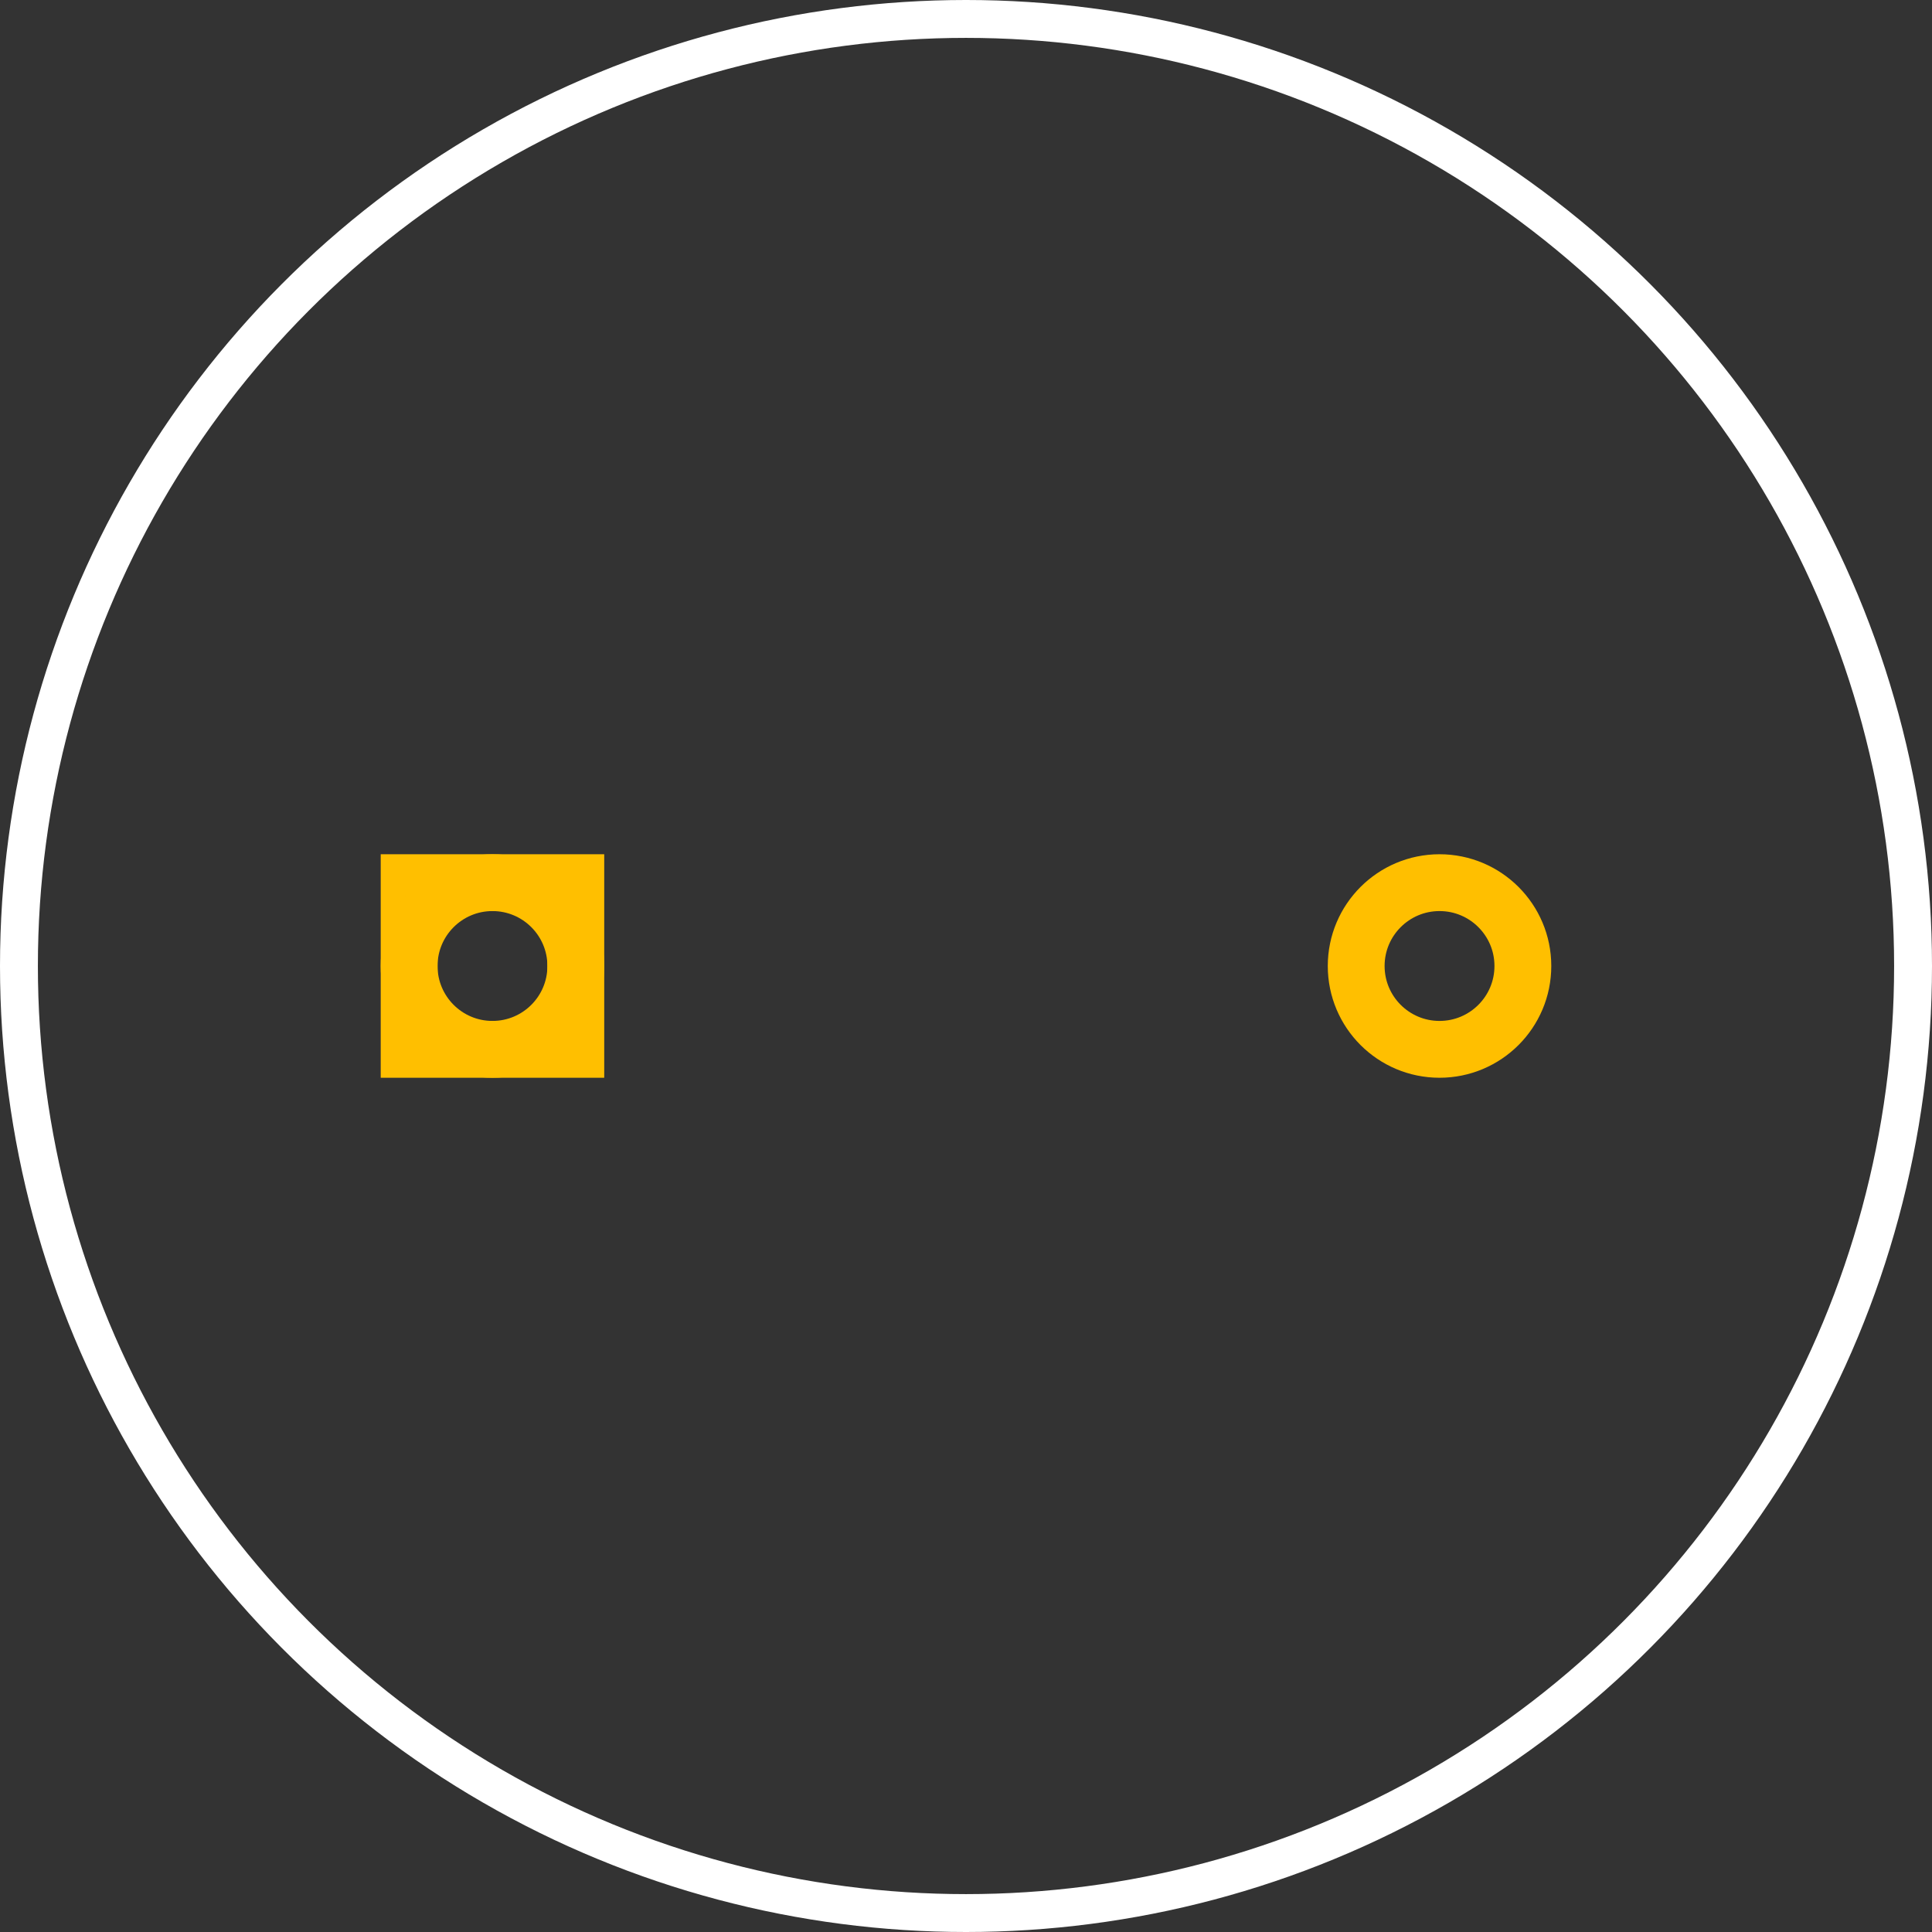 <?xml version='1.0' encoding='UTF-8'?>
<svg width="0.51in" version="1.2" xmlns="http://www.w3.org/2000/svg" height="0.51in" viewBox="0 0 510 510" baseProfile="tiny" >
 <rect x="0" y="0" width="510" height="510" fill="#333333" stroke="none"/>
 <desc>Fritzing footprint SVG</desc>
 <g id="silkscreen" >
  <circle fill="none" cx="255" cy="255" stroke="white" r="250" stroke-width="10" />
 </g>
 <g id="copper0" >
  <rect width="44" x="108" y="233" fill="none" height="44" stroke="rgb(255, 191, 0)" stroke-width="15" />
  <circle fill="none" cx="130" cy="255" stroke="rgb(255, 191, 0)" r="22" id="connector0pin" stroke-width="15" />
  <circle fill="none" cx="380" cy="255" stroke="rgb(255, 191, 0)" r="22" id="connector1pin" stroke-width="15" />
 </g>
 <g id="keepout" />
 <g id="soldermask" />
 <g id="outline" />
</svg>
